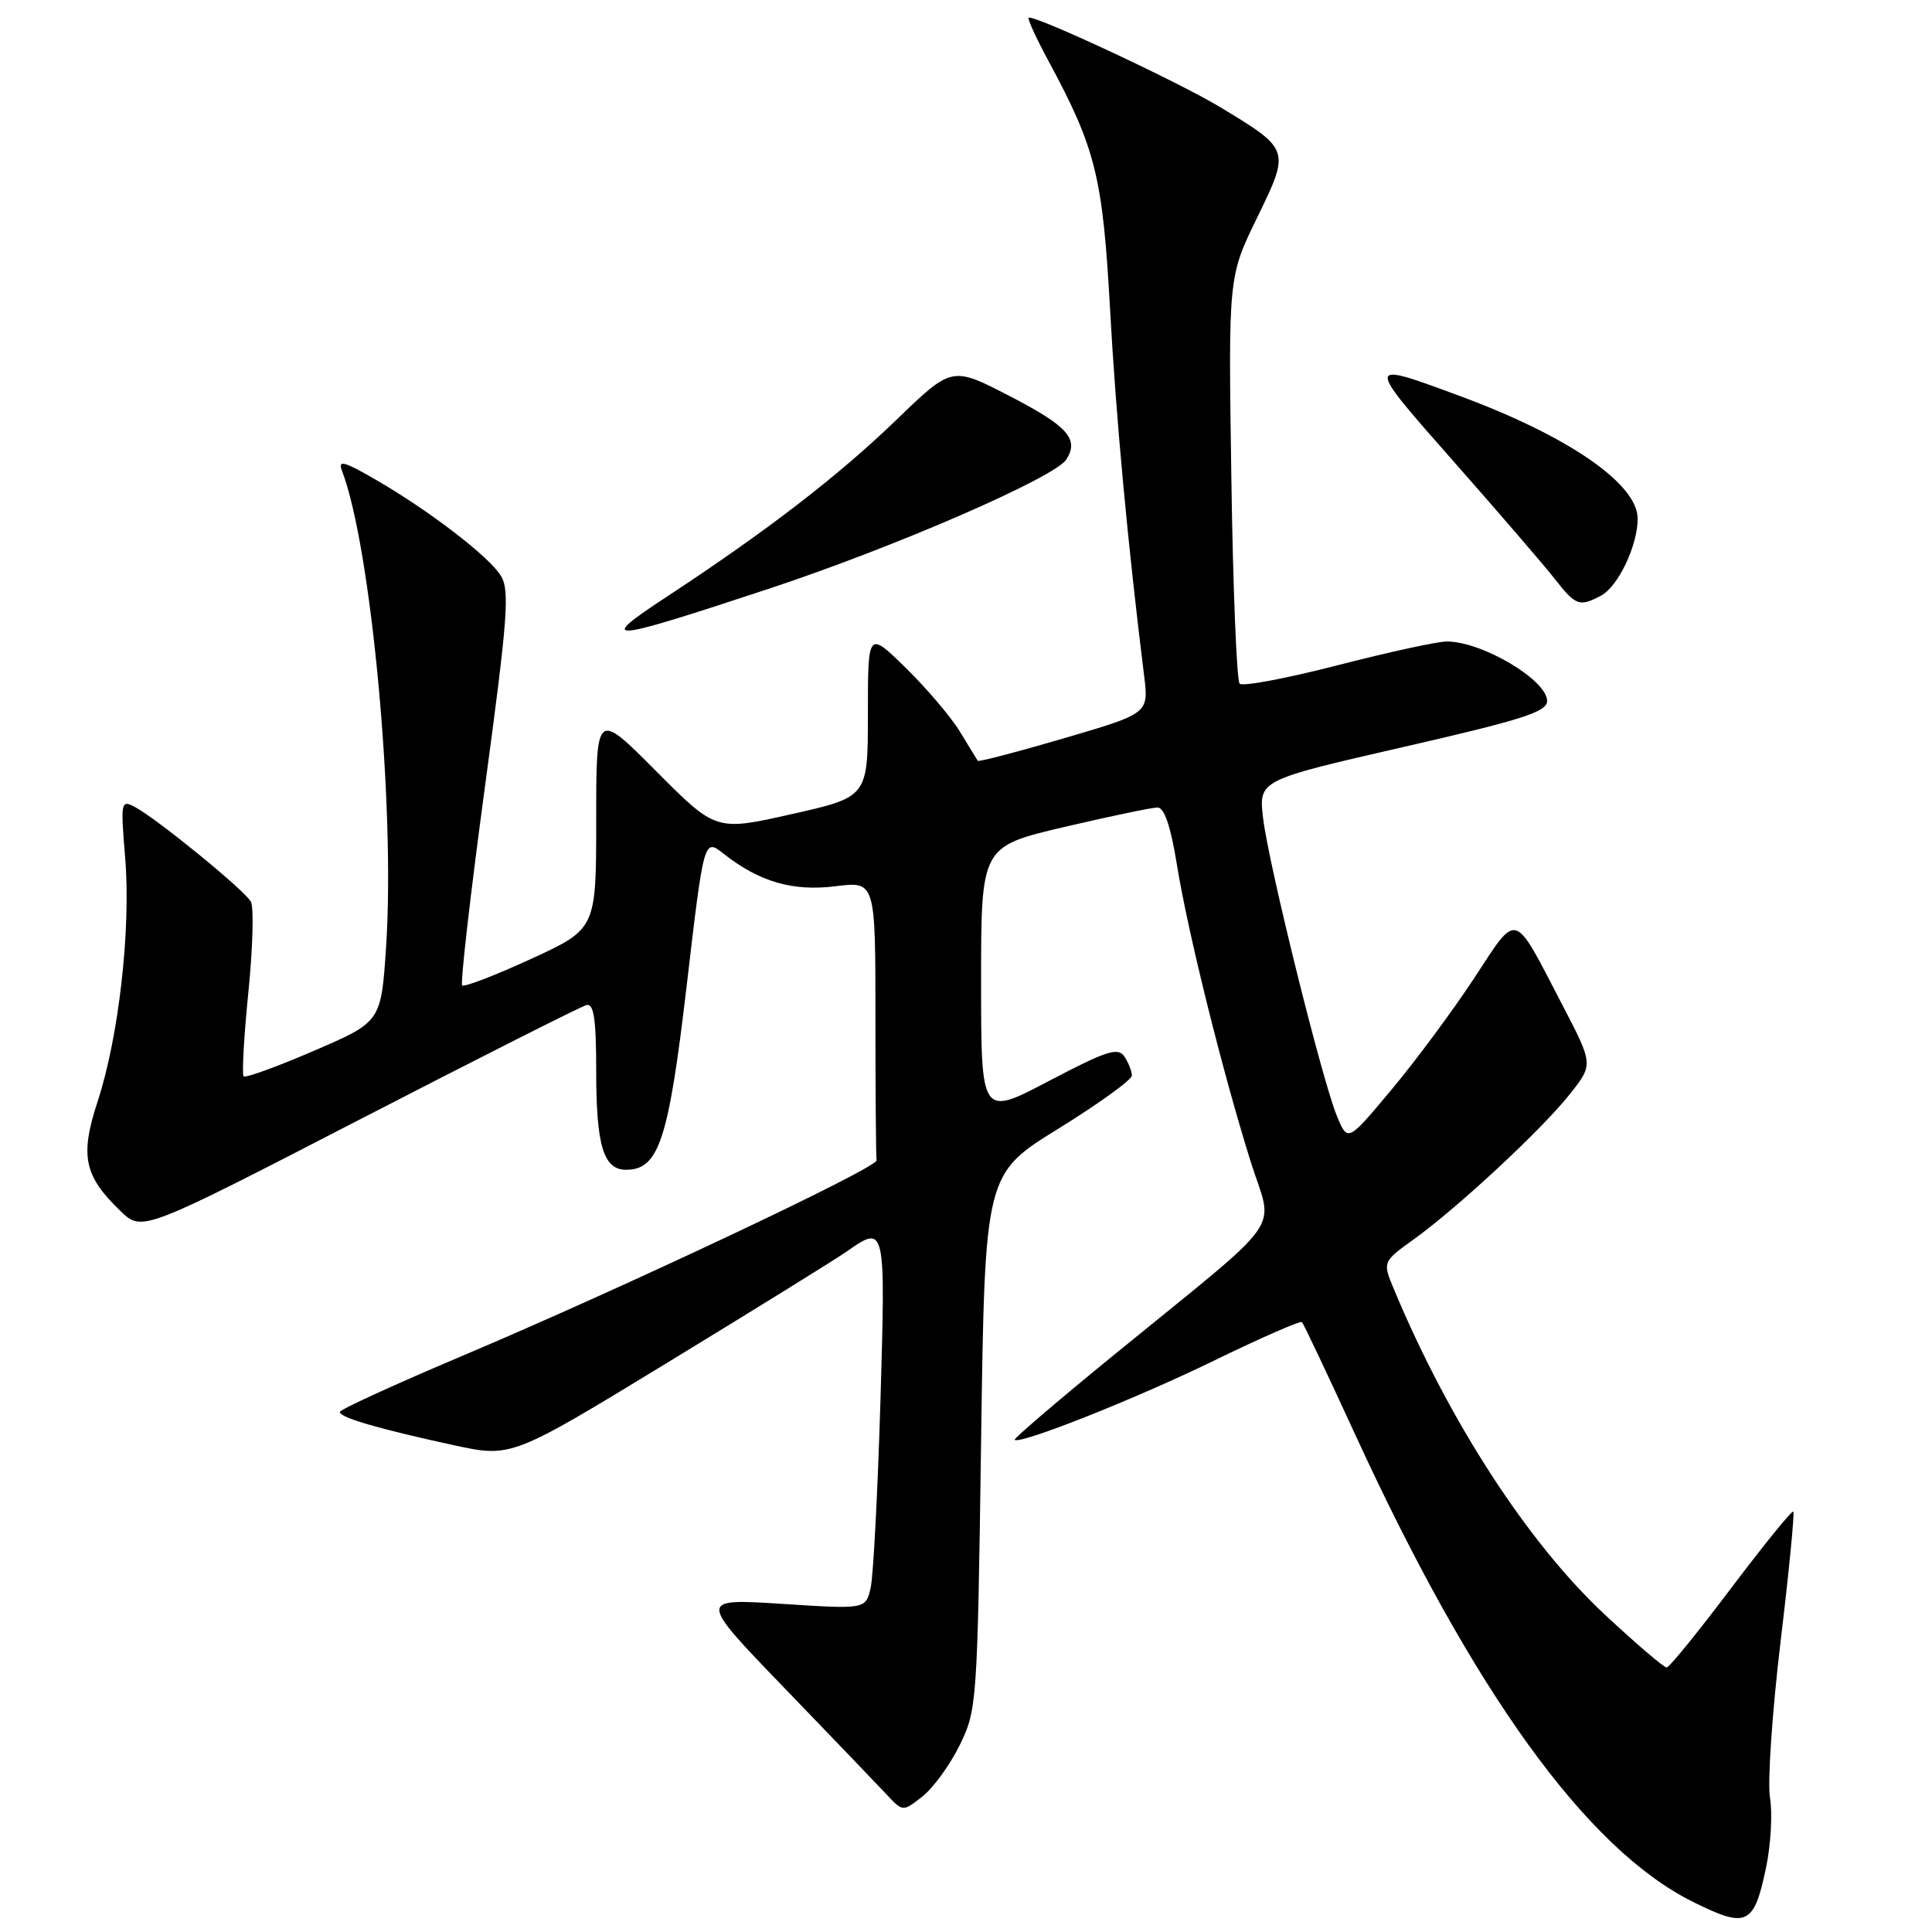 <?xml version="1.0" encoding="UTF-8" standalone="no"?>
<!DOCTYPE svg PUBLIC "-//W3C//DTD SVG 1.1//EN" "http://www.w3.org/Graphics/SVG/1.1/DTD/svg11.dtd" >
<svg xmlns="http://www.w3.org/2000/svg" xmlns:xlink="http://www.w3.org/1999/xlink" version="1.1" viewBox="0 0 256 256">
 <g >
 <path fill="currentColor"
d=" M 234.03 247.38 C 234.65 244.37 234.88 240.24 234.53 238.20 C 234.19 236.17 234.82 226.88 235.93 217.56 C 237.05 208.25 237.81 200.47 237.62 200.29 C 237.44 200.11 233.74 204.67 229.39 210.43 C 225.05 216.19 221.21 220.92 220.85 220.95 C 220.49 220.98 216.78 217.80 212.60 213.90 C 202.42 204.39 191.99 188.29 184.71 170.85 C 183.19 167.20 183.19 167.20 187.34 164.21 C 193.20 159.99 204.32 149.65 208.01 144.98 C 211.13 141.05 211.13 141.05 207.02 133.16 C 200.42 120.47 201.19 120.70 195.29 129.68 C 192.46 133.98 187.55 140.61 184.36 144.41 C 178.58 151.33 178.58 151.33 177.16 147.91 C 175.20 143.21 168.12 114.63 167.37 108.44 C 166.77 103.38 166.77 103.38 185.88 99.00 C 201.73 95.37 205.00 94.33 205.00 92.88 C 205.00 90.11 196.39 85.00 191.70 85.00 C 190.49 85.00 183.98 86.41 177.24 88.15 C 170.49 89.89 164.65 90.99 164.26 90.59 C 163.87 90.20 163.37 77.91 163.16 63.28 C 162.76 36.67 162.76 36.67 166.56 28.87 C 170.97 19.82 170.97 19.82 161.72 14.22 C 156.15 10.85 136.83 1.83 136.30 2.36 C 136.14 2.53 137.32 5.10 138.93 8.08 C 145.19 19.68 146.12 23.42 147.09 41.00 C 147.88 55.38 149.44 72.18 151.60 89.52 C 152.22 94.53 152.22 94.53 141.00 97.82 C 134.83 99.63 129.68 100.97 129.56 100.81 C 129.44 100.64 128.40 98.92 127.23 97.00 C 126.07 95.08 122.84 91.27 120.06 88.54 C 115.00 83.58 115.00 83.58 115.00 94.59 C 115.00 105.60 115.00 105.60 104.93 107.87 C 94.86 110.14 94.86 110.14 86.93 102.17 C 79.00 94.20 79.00 94.20 79.00 108.65 C 79.00 123.09 79.00 123.09 70.35 127.07 C 65.60 129.25 61.50 130.83 61.24 130.57 C 60.98 130.31 62.33 118.49 64.25 104.30 C 67.28 81.91 67.56 78.21 66.36 76.28 C 64.78 73.71 56.70 67.53 49.56 63.43 C 45.55 61.12 44.76 60.92 45.31 62.37 C 49.20 72.50 52.39 106.90 51.16 125.45 C 50.50 135.40 50.50 135.40 41.61 139.23 C 36.73 141.34 32.53 142.86 32.28 142.62 C 32.04 142.37 32.32 137.36 32.91 131.48 C 33.50 125.61 33.65 120.20 33.24 119.47 C 32.39 117.94 20.85 108.53 17.91 106.95 C 16.01 105.94 15.97 106.17 16.59 113.70 C 17.36 123.13 15.74 137.40 12.93 145.97 C 10.57 153.17 11.13 155.83 15.99 160.49 C 18.83 163.22 18.83 163.22 47.63 148.36 C 63.46 140.19 77.00 133.35 77.71 133.18 C 78.69 132.93 79.00 135.03 79.00 141.99 C 79.00 151.81 79.97 155.00 82.96 155.00 C 87.30 155.00 88.59 151.08 90.99 130.59 C 93.28 111.07 93.28 111.07 95.89 113.13 C 100.64 116.86 105.04 118.14 110.73 117.43 C 116.00 116.77 116.00 116.77 116.00 134.88 C 116.00 144.85 116.07 153.34 116.15 153.75 C 116.34 154.71 82.43 170.71 61.28 179.65 C 52.36 183.42 45.05 186.77 45.03 187.09 C 44.99 187.83 50.17 189.33 60.14 191.50 C 67.79 193.15 67.79 193.15 88.64 180.43 C 100.11 173.44 110.69 166.88 112.15 165.86 C 117.35 162.22 117.35 162.24 116.66 185.75 C 116.30 197.71 115.72 208.79 115.37 210.37 C 114.72 213.24 114.72 213.24 103.61 212.52 C 92.50 211.81 92.50 211.81 103.92 223.65 C 110.21 230.17 116.31 236.53 117.49 237.79 C 119.63 240.08 119.63 240.08 122.23 238.04 C 123.66 236.91 125.88 233.86 127.16 231.25 C 129.45 226.61 129.51 225.68 130.00 191.03 C 130.50 155.57 130.50 155.57 140.25 149.55 C 145.61 146.23 149.99 143.07 149.98 142.51 C 149.98 141.96 149.53 140.82 148.99 140.00 C 148.15 138.73 146.64 139.22 139.00 143.23 C 130.00 147.96 130.00 147.96 130.00 130.07 C 130.00 112.17 130.00 112.17 141.02 109.58 C 147.08 108.16 152.64 107.00 153.38 107.00 C 154.28 107.00 155.13 109.50 155.94 114.54 C 157.38 123.44 161.90 141.69 165.67 153.76 C 168.74 163.63 171.01 160.42 147.34 179.75 C 140.10 185.66 134.30 190.63 134.45 190.78 C 135.11 191.45 150.46 185.36 160.82 180.31 C 167.04 177.28 172.31 174.97 172.52 175.19 C 172.73 175.40 175.89 182.08 179.55 190.04 C 195.25 224.22 210.21 244.95 224.25 251.97 C 231.49 255.58 232.41 255.15 234.03 247.38 Z  M 102.00 77.97 C 118.59 72.48 139.80 63.26 141.30 60.88 C 143.02 58.16 141.46 56.44 133.65 52.41 C 126.13 48.54 126.13 48.54 118.81 55.60 C 111.10 63.05 101.66 70.32 88.47 78.99 C 78.89 85.28 80.17 85.19 102.00 77.97 Z  M 212.15 78.92 C 214.42 77.71 217.00 72.28 217.00 68.73 C 217.00 64.13 207.89 57.83 193.54 52.51 C 180.80 47.79 180.81 47.76 192.67 61.21 C 198.63 67.97 204.63 74.94 206.00 76.69 C 208.80 80.27 209.29 80.45 212.15 78.92 Z "/>
</g>
</svg>